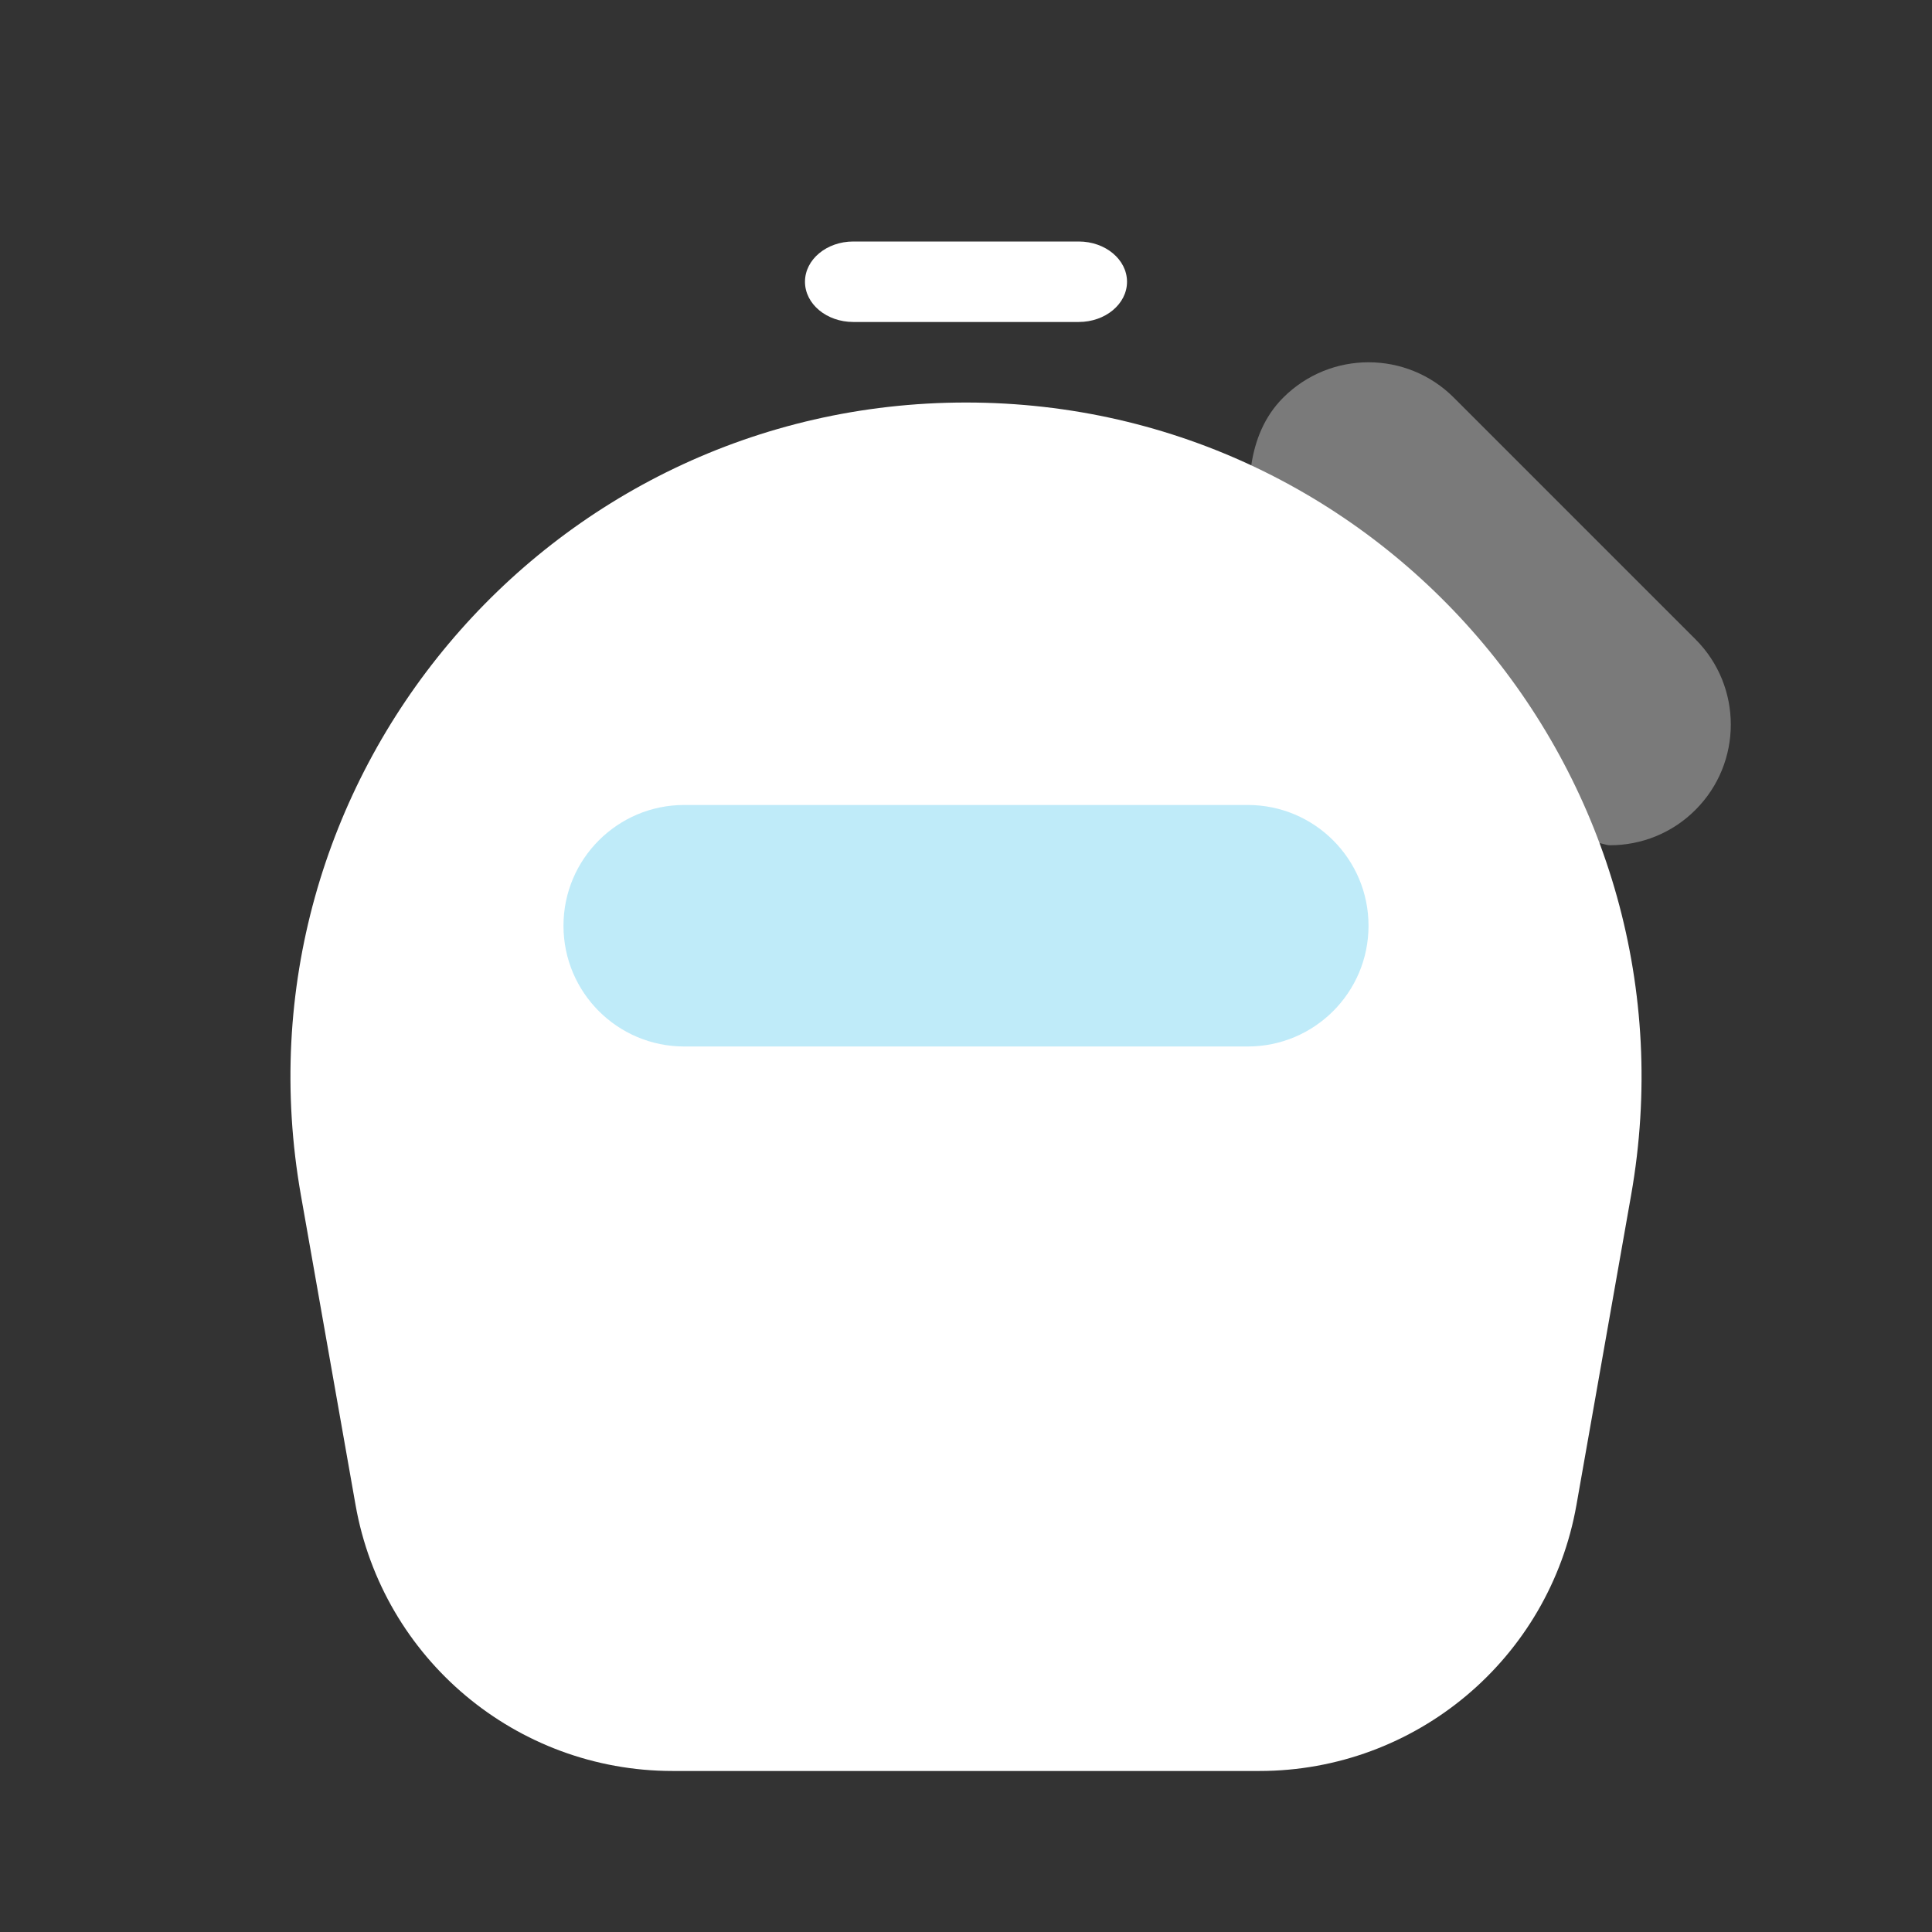 <svg width="32" height="32" viewBox="0 0 32 32" fill="none" xmlns="http://www.w3.org/2000/svg">
<rect x="0" y="0" width="32" height="32" fill="#333333" stroke="none"/>
<path d="M20.859 29.333H11.141C8.553 29.333 6.339 27.476 5.889 24.927L4.984 19.797C3.775 12.947 9.044 6.667 16 6.667C22.956 6.667 28.225 12.947 27.016 19.797L26.111 24.927C25.661 27.476 23.447 29.333 20.859 29.333Z" fill="white"/>
<path opacity="0.35" d="M11.333 17.333H20.667C21.771 17.333 22.667 16.439 22.667 15.333C22.667 14.228 21.771 13.333 20.667 13.333H11.333C10.229 13.333 9.333 14.228 9.333 15.333C9.333 16.439 10.229 17.333 11.333 17.333Z" fill="#49C7EF"/>
<path d="M14.133 5.333H17.867C18.308 5.333 18.667 5.035 18.667 4.667C18.667 4.298 18.308 4 17.867 4H14.133C13.692 4 13.333 4.298 13.333 4.667C13.333 5.035 13.692 5.333 14.133 5.333Z" fill="white"/>
<g opacity="0.35">
<path d="M28.081 13.415C28.863 12.635 28.863 11.367 28.081 10.587L24.081 6.587C23.3 5.805 22.035 5.805 21.253 6.587C20.937 6.903 20.784 7.303 20.724 7.713C23.395 8.959 25.461 11.224 26.483 13.965C26.544 13.969 26.604 14 26.667 14C27.179 14 27.691 13.805 28.081 13.415Z" fill="white"/>
</g>
</svg>
